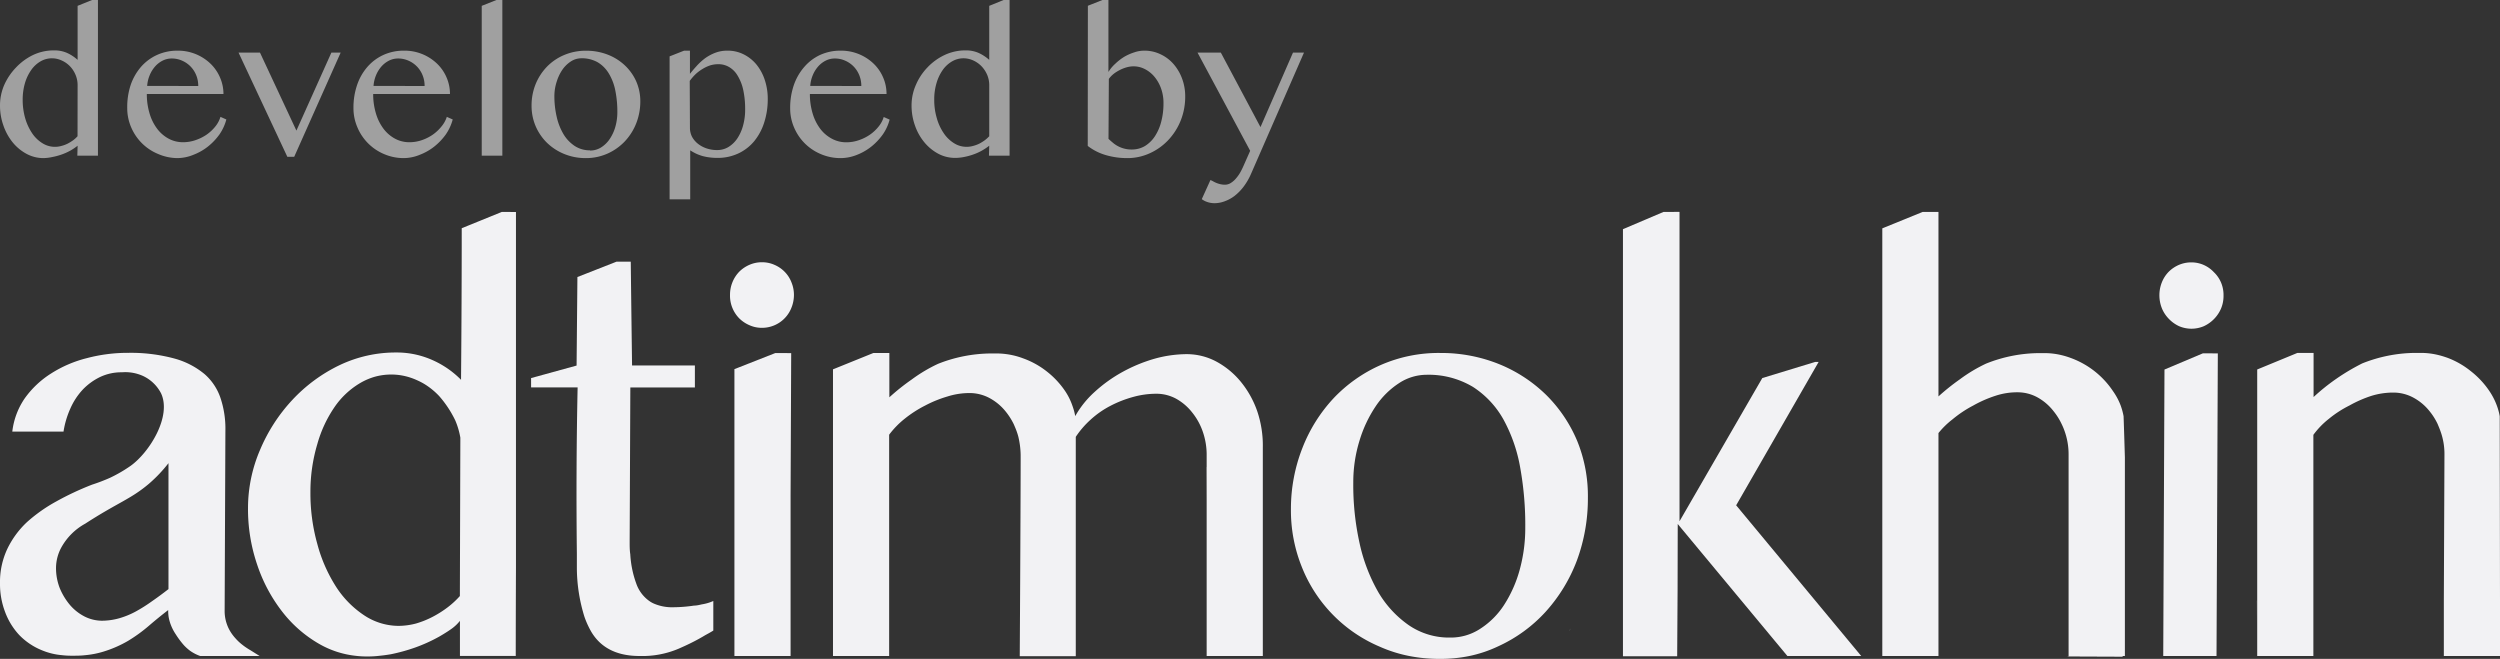 <svg xmlns="http://www.w3.org/2000/svg" viewBox="0 0 363.69 95.85"><rect x="0" y="0" width="363.69" height="95.85" fill="#333333" stroke="none"/><defs><style>.cls-1{fill:#f2f2f4;}.cls-2{fill:#a0a0a0;}</style></defs><g id="Слой_2" data-name="Слой 2"><g id="Слой_1-2" data-name="Слой 1"><path class="cls-1" d="M309.12,66.54V95.43h-8.19V66.14a10,10,0,0,0-.59-3.45,8.75,8.75,0,0,0-.42-1,9.15,9.15,0,0,0-1.19-1.89,7.65,7.65,0,0,0-2.34-2,6,6,0,0,0-2.85-.73,10,10,0,0,0-3.23.5A17.58,17.58,0,0,0,287.05,59a16.88,16.88,0,0,0-3,2A12.15,12.15,0,0,0,282,63V95.43h-8.17q0-29.82,0-59.62V33.22l5.87-2.39H282v5q0,10.92,0,21.84a32.06,32.06,0,0,1,3.1-2.48,22.16,22.16,0,0,1,3.82-2.29,21.06,21.06,0,0,1,7.64-1.53h1a10.62,10.62,0,0,1,2.36.3,11.49,11.49,0,0,1,1.31.4,12.55,12.55,0,0,1,6.16,4.83A9.22,9.22,0,0,1,308.51,59a9.46,9.46,0,0,1,.42,1.55C309,62.53,309.06,64.54,309.12,66.54Z"/><path class="cls-1" d="M103.77,87.43l0,4.3c-.39.25-.78.46-1.17.67-1,.61-2.08,1.16-3.07,1.61h0l-.76.34A13.49,13.49,0,0,1,93,95.43h-.16c-3.28-.05-5.59-1.3-6.93-3.71a12.82,12.82,0,0,1-.89-2v0a24.2,24.2,0,0,1-1.1-7.12c0-.33,0-.66,0-1v-.21c0-.27,0-.55,0-.83q-.14-12.29.11-24.2l-6.77,0V55l6.62-1.82L84,40.3l5.68-2.23h2.08q.09,7.55.19,15.1l9.14,0v3.2l-9.39,0-.1,22.38h0c0,.67,0,1.3.09,1.87a14.73,14.73,0,0,0,.86,4.24,5.21,5.21,0,0,0,1.92,2.58,3.78,3.78,0,0,0,.59.34,6.62,6.62,0,0,0,2.91.56,21.27,21.27,0,0,0,3-.24c.44,0,.84-.12,1.19-.19A6.52,6.52,0,0,0,103.77,87.43Z"/><path class="cls-1" d="M270.76,95.43l-10.74,0-15.95-19.2q0,9.61-.08,19.24H236.1V33.34L242,30.83h2.33q0,12.56,0,25.11,0,9.94,0,19.89L256.37,55l7.7-2.35h.5l-12,20.86,0,0,0,0Z"/><polygon class="cls-1" points="244.28 30.83 244.28 30.84 242.34 30.83 244.28 30.83"/><path class="cls-1" d="M228.28,91.72c.11-.11.22-.22.31-.33a4.28,4.28,0,0,1-.29.33Z"/><path class="cls-1" d="M36.46,94.61a10,10,0,0,1-1.33-.91,6.85,6.85,0,0,1-.84-.8,6.41,6.41,0,0,1-.53-.65,5.74,5.74,0,0,1-1.08-3.46l.11-26.16A14,14,0,0,0,32.11,58a8,8,0,0,0-2.33-3.56,11.65,11.65,0,0,0-4.36-2.27,24.28,24.28,0,0,0-6.73-.84,23.23,23.23,0,0,0-6.05.77,17.58,17.58,0,0,0-5.2,2.23,13.65,13.65,0,0,0-3.82,3.59,10.69,10.69,0,0,0-1.83,4.87l7.45,0a13,13,0,0,1,1-3.37A9.81,9.81,0,0,1,12,56.72a8.71,8.71,0,0,1,2.55-1.87,7.22,7.22,0,0,1,3.18-.69,6.26,6.26,0,0,1,3.11.55,5.63,5.63,0,0,1,2.59,2.51C25,60.58,21.74,65.81,19,67.77a20.63,20.63,0,0,1-3,1.74,26.37,26.37,0,0,1-2.62,1A41.79,41.79,0,0,0,8.2,72.94a22.77,22.77,0,0,0-4.26,3,13.08,13.08,0,0,0-2.87,3.9A11.29,11.29,0,0,0,0,84.81,11.47,11.47,0,0,0,.73,89a10,10,0,0,0,2.06,3.37,9.56,9.56,0,0,0,3.29,2.22A9.67,9.67,0,0,0,9,95.31a11.43,11.43,0,0,0,1.45.08c.65,0,1.28,0,1.87-.07A13.11,13.11,0,0,0,15,94.81a17,17,0,0,0,3.63-1.58,22.34,22.34,0,0,0,3-2.17c.92-.79,1.86-1.56,2.84-2.31a5.33,5.33,0,0,0,.17,1.5,6.73,6.73,0,0,0,.91,2,12.41,12.41,0,0,0,1.19,1.6,6.4,6.4,0,0,0,.95.85,5.86,5.86,0,0,0,1.43.73l8.65,0ZM22.12,87.46a22.91,22.91,0,0,1-2.32,1.47,11.93,11.93,0,0,1-2.41,1,9.41,9.41,0,0,1-2.61.37,5.69,5.69,0,0,1-2.49-.62A7,7,0,0,1,10.17,88a9.36,9.36,0,0,1-1.48-2.45,8,8,0,0,1-.54-3,6.32,6.32,0,0,1,.74-2.85,8.8,8.8,0,0,1,3.51-3.52c4.82-3.12,6.6-3.55,9.26-5.8a20.74,20.74,0,0,0,2.85-3V85.7C23.7,86.33,22.9,86.92,22.12,87.46Z"/><path class="cls-1" d="M229.47,64.21A20.62,20.62,0,0,0,225,57.52a21.12,21.12,0,0,0-6.8-4.5,22.47,22.47,0,0,0-8.61-1.67,20.94,20.94,0,0,0-8.7,1.74A21.25,21.25,0,0,0,194,57.94a22.61,22.61,0,0,0-4.53,7.23A24.2,24.2,0,0,0,187.8,74a22,22,0,0,0,1.58,8.47,21,21,0,0,0,11.3,11.59A20,20,0,0,0,205,95.43a22.63,22.63,0,0,0,4.42.42,20.64,20.64,0,0,0,4.35-.42A18.56,18.56,0,0,0,218,94a21.23,21.23,0,0,0,6.85-5,23.4,23.4,0,0,0,4.55-7.46A26,26,0,0,0,231,72.43,21.22,21.22,0,0,0,229.47,64.21Zm-8.4,18.71A18.3,18.3,0,0,1,218.81,88a11.59,11.59,0,0,1-3.47,3.47,7.79,7.79,0,0,1-4.41,1.28,10.33,10.33,0,0,1-6-1.81,15.25,15.25,0,0,1-4.44-4.83,24.94,24.94,0,0,1-2.72-7.16,39.06,39.06,0,0,1-.9-8.78,20.46,20.46,0,0,1,.91-6.08,18.52,18.52,0,0,1,2.36-5,11.92,11.92,0,0,1,3.4-3.36,7.33,7.33,0,0,1,4-1.21,12.54,12.54,0,0,1,6.73,1.76,13.39,13.39,0,0,1,4.46,4.77,22.62,22.62,0,0,1,2.44,7.08,46.81,46.81,0,0,1,.72,8.69A22.87,22.87,0,0,1,221.07,82.92Z"/><path class="cls-1" d="M115.5,42.9a5,5,0,0,1-.37,1.88,4.59,4.59,0,0,1-4.31,2.91,4.36,4.36,0,0,1-1.79-.38,4.77,4.77,0,0,1-1.49-1,4.7,4.7,0,0,1-1.34-3.41,4.82,4.82,0,0,1,.36-1.86,4.74,4.74,0,0,1,1-1.53,4.82,4.82,0,0,1,1.5-1,4.52,4.52,0,0,1,1.8-.36,4.42,4.42,0,0,1,1.81.38,4.62,4.62,0,0,1,1.47,1,4.5,4.5,0,0,1,1,1.55A4.81,4.81,0,0,1,115.5,42.9Z"/><path class="cls-1" d="M110.69,61.89l-.17-.18h0A1.43,1.43,0,0,1,110.69,61.89Z"/><polygon class="cls-1" points="322.64 51.41 322.45 95.43 314.7 95.43 314.88 53.76 320.47 51.4 322.64 51.41"/><path class="cls-1" d="M322.07,39.6a4.54,4.54,0,0,0-1.47-1.05,4.42,4.42,0,0,0-1.81-.38,4.56,4.56,0,0,0-1.8.36,4.82,4.82,0,0,0-1.49,1,4.65,4.65,0,0,0-1,1.54,5.06,5.06,0,0,0-.36,1.87,5.15,5.15,0,0,0,.35,1.88,4.81,4.81,0,0,0,1,1.54A4.93,4.93,0,0,0,317,47.45a4.59,4.59,0,0,0,3.61,0,5,5,0,0,0,2.5-2.57,4.77,4.77,0,0,0,.36-1.88,4.68,4.68,0,0,0-.35-1.87A4.5,4.5,0,0,0,322.07,39.6Z"/><polygon class="cls-1" points="308.78 95.43 308.78 95.5 300.95 95.47 300.8 95.47 300.8 95.43 308.78 95.43"/><polygon class="cls-1" points="328.26 87.38 328.25 90.73 328.25 87.38 328.26 87.38"/><polygon class="cls-1" points="149.34 92.68 149.33 95.28 149.33 92.68 149.34 92.68"/><path class="cls-1" d="M363.69,87.27v8.16h-8.17q0-4.08,0-8.16l.09-21.16a9.72,9.72,0,0,0-.6-3.44c-.12-.34-.26-.67-.4-1a9.07,9.07,0,0,0-1.2-1.89,7.59,7.59,0,0,0-2.35-1.95,6.11,6.11,0,0,0-2.84-.72,10.7,10.7,0,0,0-3.24.48A17.58,17.58,0,0,0,341.77,59a15.78,15.78,0,0,0-3,1.95,11.79,11.79,0,0,0-2.23,2.31V95.43h-8.17V53.75l5.85-2.41h2.35l0,6.42a29.81,29.81,0,0,1,3.24-2.61,31.38,31.38,0,0,1,3.83-2.28,21.23,21.23,0,0,1,7.58-1.53l1.1,0a10.62,10.62,0,0,1,2.36.3c.43.1.87.24,1.31.39A12.21,12.21,0,0,1,359.45,54a12.54,12.54,0,0,1,2.71,2.91A9.82,9.82,0,0,1,363.23,59a8.62,8.62,0,0,1,.42,1.55Q363.67,73.89,363.69,87.27Z"/><path class="cls-1" d="M355.56,87.27q0,4.08,0,8.16V87.27Z"/><polygon class="cls-1" points="308.78 95.43 308.78 95.5 300.95 95.47 300.95 95.43 308.78 95.43"/><polygon class="cls-1" points="175.56 67.96 175.54 72.97 175.54 67.96 175.56 67.96"/><path class="cls-1" d="M183.71,65.09V95.43h-8.17l0-29.19a10.16,10.16,0,0,0-.56-3.43A9.27,9.27,0,0,0,173.43,60,7.76,7.76,0,0,0,171.09,58a6,6,0,0,0-2.81-.72,12.62,12.62,0,0,0-3.45.47,16.62,16.62,0,0,0-3.31,1.3,13.35,13.35,0,0,0-2.86,2,13.16,13.16,0,0,0-2.16,2.5q0,16,0,31.91h-8.15c.1-16.21.14-28,.13-29.31a12.23,12.23,0,0,0-.33-2.59c-.07-.28-.16-.56-.26-.84s-.26-.66-.41-1a9.55,9.55,0,0,0-1.2-1.88,7.64,7.64,0,0,0-2.34-1.94,6.15,6.15,0,0,0-2.85-.72,10.61,10.61,0,0,0-3.23.49A17.58,17.58,0,0,0,134.58,59a17.16,17.16,0,0,0-3,1.94,12.64,12.64,0,0,0-2.23,2.3V95.43h-8.17V53.73l5.88-2.38h2.32l0,6.45a31.37,31.37,0,0,1,3.25-2.59,22.27,22.27,0,0,1,3.83-2.28,21.23,21.23,0,0,1,7.68-1.51h1a11.27,11.27,0,0,1,2.36.3,10.91,10.91,0,0,1,1.31.4,12.26,12.26,0,0,1,3.45,1.9,12.48,12.48,0,0,1,2.71,2.9A9,9,0,0,1,156,59a8.88,8.88,0,0,1,.42,1.53c.06-.09.1-.18.16-.27A13.87,13.87,0,0,1,159.26,57a21,21,0,0,1,4-2.87,22.54,22.54,0,0,1,4.61-1.92,17.72,17.72,0,0,1,4.75-.69,9.17,9.17,0,0,1,4.35,1.09,11.93,11.93,0,0,1,3.54,2.93,14,14,0,0,1,2.39,4.29A15.55,15.55,0,0,1,183.71,65.09Z"/><polygon class="cls-1" points="115.1 51.37 115.01 72.24 115.01 95.43 106.84 95.43 106.84 53.7 112.79 51.36 115.1 51.37"/><path class="cls-1" d="M73,30.83,67.17,33.2q0,11-.1,22.07L67,55.18a13.49,13.49,0,0,0-4.05-2.78,12.77,12.77,0,0,0-3.46-1,12.53,12.53,0,0,0-1.77-.12,18.94,18.94,0,0,0-8.36,1.86,23,23,0,0,0-6.86,5.07,24.64,24.64,0,0,0-4.67,7.24,21.47,21.47,0,0,0-1.75,8.4,25.05,25.05,0,0,0,1.33,8.29A22.92,22.92,0,0,0,41.07,89a18.32,18.32,0,0,0,5.48,4.74,13.56,13.56,0,0,0,5.07,1.65,13.29,13.29,0,0,0,1.68.11,14.78,14.78,0,0,0,2-.11c.52-.05,1-.12,1.55-.21a26.4,26.4,0,0,0,3.6-1,23.16,23.16,0,0,0,3.43-1.56s1.08-.61,1.9-1.21a6.07,6.07,0,0,0,1.13-1.09l0,0,0,5.1H75l.06-12.92V30.84Zm-6.1,55.88a12.48,12.48,0,0,1-1.75,1.62A15.23,15.23,0,0,1,63,89.7a13.23,13.23,0,0,1-2.46,1,10.16,10.16,0,0,1-2.6.35,9.12,9.12,0,0,1-5-1.56,14.19,14.19,0,0,1-4.07-4.16,22.08,22.08,0,0,1-2.71-6.2,27.28,27.28,0,0,1-1-7.6,24.16,24.16,0,0,1,1-6.92,18.16,18.16,0,0,1,2.52-5.41,11.78,11.78,0,0,1,3.74-3.49,9.26,9.26,0,0,1,2.17-.92,9,9,0,0,1,3.63-.21,9.14,9.14,0,0,1,2.44.73,9.24,9.24,0,0,1,1.23.65,10.49,10.49,0,0,1,2,1.66,15.57,15.57,0,0,1,2.34,3.54,11.24,11.24,0,0,1,.74,2.51Z"/><path class="cls-1" d="M66.92,90.33l0,5.1V90.37Z"/><path class="cls-1" d="M75.06,30.83h0Z"/><path class="cls-1" d="M75.06,82.51V95.43H75Z"/><path class="cls-2" d="M11.29,21.2a7.93,7.93,0,0,1-1.11.74,8.18,8.18,0,0,1-1.25.55,9.07,9.07,0,0,1-1.31.35A6.42,6.42,0,0,1,6.33,23a5.17,5.17,0,0,1-2.47-.62,6.63,6.63,0,0,1-2-1.65A8,8,0,0,1,.5,18.27,8.57,8.57,0,0,1,0,15.35a7.48,7.48,0,0,1,.62-3A8.79,8.79,0,0,1,2.31,9.84,8.44,8.44,0,0,1,4.81,8a7.05,7.05,0,0,1,3.06-.67,4.52,4.52,0,0,1,1.91.38,6,6,0,0,1,1.51,1V.85L13.39,0h.86V22.65h-3Zm0-8.78a3.82,3.82,0,0,0-.33-1.6,4,4,0,0,0-.85-1.25,3.88,3.88,0,0,0-1.2-.8,3.32,3.32,0,0,0-3,.15,4.28,4.28,0,0,0-1.35,1.24,6.46,6.46,0,0,0-.92,1.9A8.52,8.52,0,0,0,3.3,14.5a9.59,9.59,0,0,0,.36,2.68,7.69,7.69,0,0,0,1,2.18,4.92,4.92,0,0,0,1.49,1.46,3.42,3.42,0,0,0,2.78.41,4.38,4.38,0,0,0,.9-.33,6.32,6.32,0,0,0,.8-.49,4.16,4.16,0,0,0,.65-.59Z"/><path class="cls-2" d="M25.84,23A7.19,7.19,0,0,1,23,22.4a7.25,7.25,0,0,1-3.91-3.86,7,7,0,0,1-.58-2.82A10.2,10.2,0,0,1,19,12.39a8,8,0,0,1,1.5-2.65A6.88,6.88,0,0,1,22.83,8a7.08,7.08,0,0,1,3-.63,6.82,6.82,0,0,1,4.81,1.91,6.14,6.14,0,0,1,1.37,2,6,6,0,0,1,.5,2.39H21.36a9.62,9.62,0,0,0,.39,2.8,6.92,6.92,0,0,0,1.09,2.23,5.16,5.16,0,0,0,1.67,1.46,4.36,4.36,0,0,0,2.12.53,5.51,5.51,0,0,0,1.86-.32,6.49,6.49,0,0,0,1.62-.82,6.07,6.07,0,0,0,1.24-1.18A4.07,4.07,0,0,0,32.07,17l.86.38a7,7,0,0,1-1,2.17,8.82,8.82,0,0,1-1.68,1.77,8,8,0,0,1-2.09,1.19A6.28,6.28,0,0,1,25.84,23Zm3-10.49a4.12,4.12,0,0,0-.3-1.58,3.94,3.94,0,0,0-.83-1.27,3.9,3.9,0,0,0-1.23-.84,3.64,3.64,0,0,0-1.51-.31,2.91,2.91,0,0,0-1.29.3,3.67,3.67,0,0,0-1.1.84,4.57,4.57,0,0,0-.79,1.26,4.88,4.88,0,0,0-.38,1.59Z"/><path class="cls-2" d="M37.82,7.65,43.12,19,48.21,7.65h1.35L42.8,22.81h-1L34.7,7.65Z"/><path class="cls-2" d="M58.77,23a7.19,7.19,0,0,1-2.86-.57A7.25,7.25,0,0,1,52,18.54a7,7,0,0,1-.58-2.82,10.2,10.2,0,0,1,.52-3.33,7.82,7.82,0,0,1,1.5-2.65A6.88,6.88,0,0,1,55.76,8a7.08,7.08,0,0,1,3-.63A6.82,6.82,0,0,1,63.6,9.28a6.14,6.14,0,0,1,1.37,2,6,6,0,0,1,.49,2.39H54.29a9.62,9.62,0,0,0,.39,2.8,6.92,6.92,0,0,0,1.09,2.23,5.16,5.16,0,0,0,1.67,1.46,4.36,4.36,0,0,0,2.12.53,5.51,5.51,0,0,0,1.86-.32A6.49,6.49,0,0,0,63,19.56a6.07,6.07,0,0,0,1.24-1.18A4.07,4.07,0,0,0,65,17l.86.38a7,7,0,0,1-1,2.17,8.82,8.82,0,0,1-1.68,1.77,8,8,0,0,1-2.09,1.19A6.28,6.28,0,0,1,58.77,23Zm3-10.49a4.12,4.12,0,0,0-.3-1.58,3.94,3.94,0,0,0-.83-1.27,3.9,3.9,0,0,0-1.23-.84,3.64,3.64,0,0,0-1.51-.31,2.91,2.91,0,0,0-1.29.3,3.67,3.67,0,0,0-1.1.84,4.57,4.57,0,0,0-.79,1.26,4.88,4.88,0,0,0-.38,1.59Z"/><path class="cls-2" d="M73.08,22.65h-3V.85L72.22,0h.86Z"/><path class="cls-2" d="M85.25,23a8.17,8.17,0,0,1-3.17-.6,7.89,7.89,0,0,1-2.51-1.63,7.65,7.65,0,0,1-1.65-2.42,7.53,7.53,0,0,1-.59-3,8.27,8.27,0,0,1,.59-3.11A8,8,0,0,1,79.57,9.7,7.61,7.61,0,0,1,82.08,8a8,8,0,0,1,3.17-.62,8.5,8.5,0,0,1,3.16.57,7.64,7.64,0,0,1,2.5,1.57,7.26,7.26,0,0,1,1.65,2.33,7.17,7.17,0,0,1,.59,2.88,8.71,8.71,0,0,1-.59,3.2,8.22,8.22,0,0,1-1.65,2.62,7.86,7.86,0,0,1-2.5,1.78A7.63,7.63,0,0,1,85.25,23Zm.58-1.1a3,3,0,0,0,1.61-.45,4.21,4.21,0,0,0,1.26-1.23,6.21,6.21,0,0,0,.82-1.78,7.77,7.77,0,0,0,.29-2.13,15.5,15.5,0,0,0-.28-3.05,7.6,7.6,0,0,0-.91-2.48A4.74,4.74,0,0,0,87,9.09a4.63,4.63,0,0,0-2.46-.61,2.8,2.8,0,0,0-1.45.43,4.46,4.46,0,0,0-1.24,1.18A6.33,6.33,0,0,0,81,11.84,6.78,6.78,0,0,0,80.65,14,13.14,13.14,0,0,0,81,17.05a8.62,8.62,0,0,0,1,2.51,5.38,5.38,0,0,0,1.63,1.69A4,4,0,0,0,85.83,21.87Z"/><path class="cls-2" d="M99.52,7.37h.85v3.37c.3-.38.64-.77,1-1.17a8.46,8.46,0,0,1,1.21-1.1,6.49,6.49,0,0,1,1.47-.79,4.83,4.83,0,0,1,1.76-.31,5.11,5.11,0,0,1,2.42.56,5.72,5.72,0,0,1,1.85,1.5,7.05,7.05,0,0,1,1.19,2.24,8.67,8.67,0,0,1,.42,2.73,11,11,0,0,1-.52,3.43,8.16,8.16,0,0,1-1.46,2.72,6.65,6.65,0,0,1-2.32,1.78,7,7,0,0,1-3,.64,8.26,8.26,0,0,1-1.15-.07,7.25,7.25,0,0,1-1-.19,6.08,6.08,0,0,1-.93-.34,6.74,6.74,0,0,1-.9-.5V29h-3V8.2Zm.85,11.23a2.89,2.89,0,0,0,.29,1.27,3.29,3.29,0,0,0,.82,1,4.06,4.06,0,0,0,1.26.7,4.67,4.67,0,0,0,1.62.26,3.13,3.13,0,0,0,1.57-.42,4.22,4.22,0,0,0,1.29-1.21,6.32,6.32,0,0,0,.86-1.87,8.55,8.55,0,0,0,.32-2.4,13,13,0,0,0-.29-2.9,6.69,6.69,0,0,0-.82-2.05,3.45,3.45,0,0,0-1.23-1.23,3,3,0,0,0-1.56-.41,4,4,0,0,0-1.24.19,5.49,5.49,0,0,0-1.12.54,6,6,0,0,0-1,.77,7.72,7.72,0,0,0-.8.93Z"/><path class="cls-2" d="M122.3,23a7.23,7.23,0,0,1-2.86-.57,7.25,7.25,0,0,1-3.91-3.86,7,7,0,0,1-.58-2.82,10.2,10.2,0,0,1,.52-3.33A8,8,0,0,1,117,9.74,6.88,6.88,0,0,1,119.29,8a7.07,7.07,0,0,1,3-.63,6.82,6.82,0,0,1,4.82,1.91,6.14,6.14,0,0,1,1.37,2,6,6,0,0,1,.49,2.39H117.82a9.62,9.62,0,0,0,.39,2.8,6.92,6.92,0,0,0,1.09,2.23A5.16,5.16,0,0,0,121,20.17a4.36,4.36,0,0,0,2.12.53,5.51,5.51,0,0,0,1.86-.32,6.49,6.49,0,0,0,1.62-.82,6.07,6.07,0,0,0,1.24-1.18,4.07,4.07,0,0,0,.72-1.36l.86.38a6.79,6.79,0,0,1-1,2.17,8.82,8.82,0,0,1-1.68,1.77,8.12,8.12,0,0,1-2.08,1.19A6.38,6.38,0,0,1,122.3,23Zm3-10.49a4.12,4.12,0,0,0-.3-1.58,3.94,3.94,0,0,0-.83-1.27,3.9,3.9,0,0,0-1.23-.84,3.64,3.64,0,0,0-1.51-.31,2.91,2.91,0,0,0-1.29.3,3.67,3.67,0,0,0-1.1.84,4.57,4.57,0,0,0-.79,1.26,4.88,4.88,0,0,0-.38,1.59Z"/><path class="cls-2" d="M143.91,21.2a8.68,8.68,0,0,1-1.12.74,7.77,7.77,0,0,1-1.25.55,8.74,8.74,0,0,1-1.31.35,6.42,6.42,0,0,1-1.29.13,5.17,5.17,0,0,1-2.47-.62,6.71,6.71,0,0,1-2-1.65,7.77,7.77,0,0,1-1.36-2.43,8.57,8.57,0,0,1-.5-2.92,7.33,7.33,0,0,1,.63-3,8.4,8.4,0,0,1,1.69-2.55A8.27,8.27,0,0,1,137.42,8a7.09,7.09,0,0,1,3.06-.67,4.52,4.52,0,0,1,1.91.38,6.19,6.19,0,0,1,1.52,1V.85L146,0h.87V22.65h-3Zm0-8.78a3.82,3.82,0,0,0-.33-1.6,4.15,4.15,0,0,0-.86-1.25,4,4,0,0,0-1.19-.8,3.44,3.44,0,0,0-1.34-.29,3.33,3.33,0,0,0-1.67.44,4.31,4.31,0,0,0-1.36,1.24,6.45,6.45,0,0,0-.91,1.9,8.18,8.18,0,0,0-.34,2.44,9.24,9.24,0,0,0,.37,2.68,7.41,7.41,0,0,0,1,2.18,4.92,4.92,0,0,0,1.49,1.46,3.4,3.4,0,0,0,1.84.54,3.51,3.51,0,0,0,.95-.13,4.86,4.86,0,0,0,.9-.33,6.19,6.19,0,0,0,.79-.49,4.77,4.77,0,0,0,.66-.59Z"/><path class="cls-2" d="M158.26.84,160.37,0h.88V10.47a5.27,5.27,0,0,1,1-1.2,7.63,7.63,0,0,1,1.29-1A7.27,7.27,0,0,1,165,7.62a4.46,4.46,0,0,1,1.44-.25,5.35,5.35,0,0,1,2.4.53,5.7,5.7,0,0,1,1.89,1.43,6.77,6.77,0,0,1,1.24,2.12,7.33,7.33,0,0,1,.45,2.58,9.38,9.38,0,0,1-.65,3.49,9,9,0,0,1-1.79,2.83,8.46,8.46,0,0,1-2.66,1.92A7.78,7.78,0,0,1,164,23a11,11,0,0,1-3.14-.44,7.91,7.91,0,0,1-2.62-1.33Zm3,19.36c.19.18.39.36.61.54a4,4,0,0,0,.74.51,4.11,4.11,0,0,0,.91.36,4,4,0,0,0,1.14.14,3.71,3.71,0,0,0,1.89-.5A4.66,4.66,0,0,0,168,19.84a7.1,7.1,0,0,0,.93-2.14,10.4,10.4,0,0,0,.33-2.7,6.23,6.23,0,0,0-.34-2.09,5.6,5.6,0,0,0-.94-1.7,4.47,4.47,0,0,0-1.39-1.14,3.61,3.61,0,0,0-1.71-.42,3.79,3.79,0,0,0-1,.15,5,5,0,0,0-1,.4,5.26,5.26,0,0,0-.9.57,3.7,3.7,0,0,0-.67.71Z"/><path class="cls-2" d="M176.09,26.19a3.44,3.44,0,0,1,.39.19,4.12,4.12,0,0,0,.47.23,3.69,3.69,0,0,0,.56.18,2.91,2.91,0,0,0,.69.08,1.59,1.59,0,0,0,.88-.27,3.06,3.06,0,0,0,.74-.66,5.33,5.33,0,0,0,.61-.86c.17-.31.32-.61.44-.88l1-2.26L174.21,7.65h3.39l5.77,10.84L188.1,7.65h1.6L182,25.28a9.14,9.14,0,0,1-1.11,1.91,7.23,7.23,0,0,1-1.32,1.33,5.31,5.31,0,0,1-1.46.78,4.18,4.18,0,0,1-1.44.26,3.22,3.22,0,0,1-1-.16,2.77,2.77,0,0,1-.84-.43Z"/></g></g></svg>